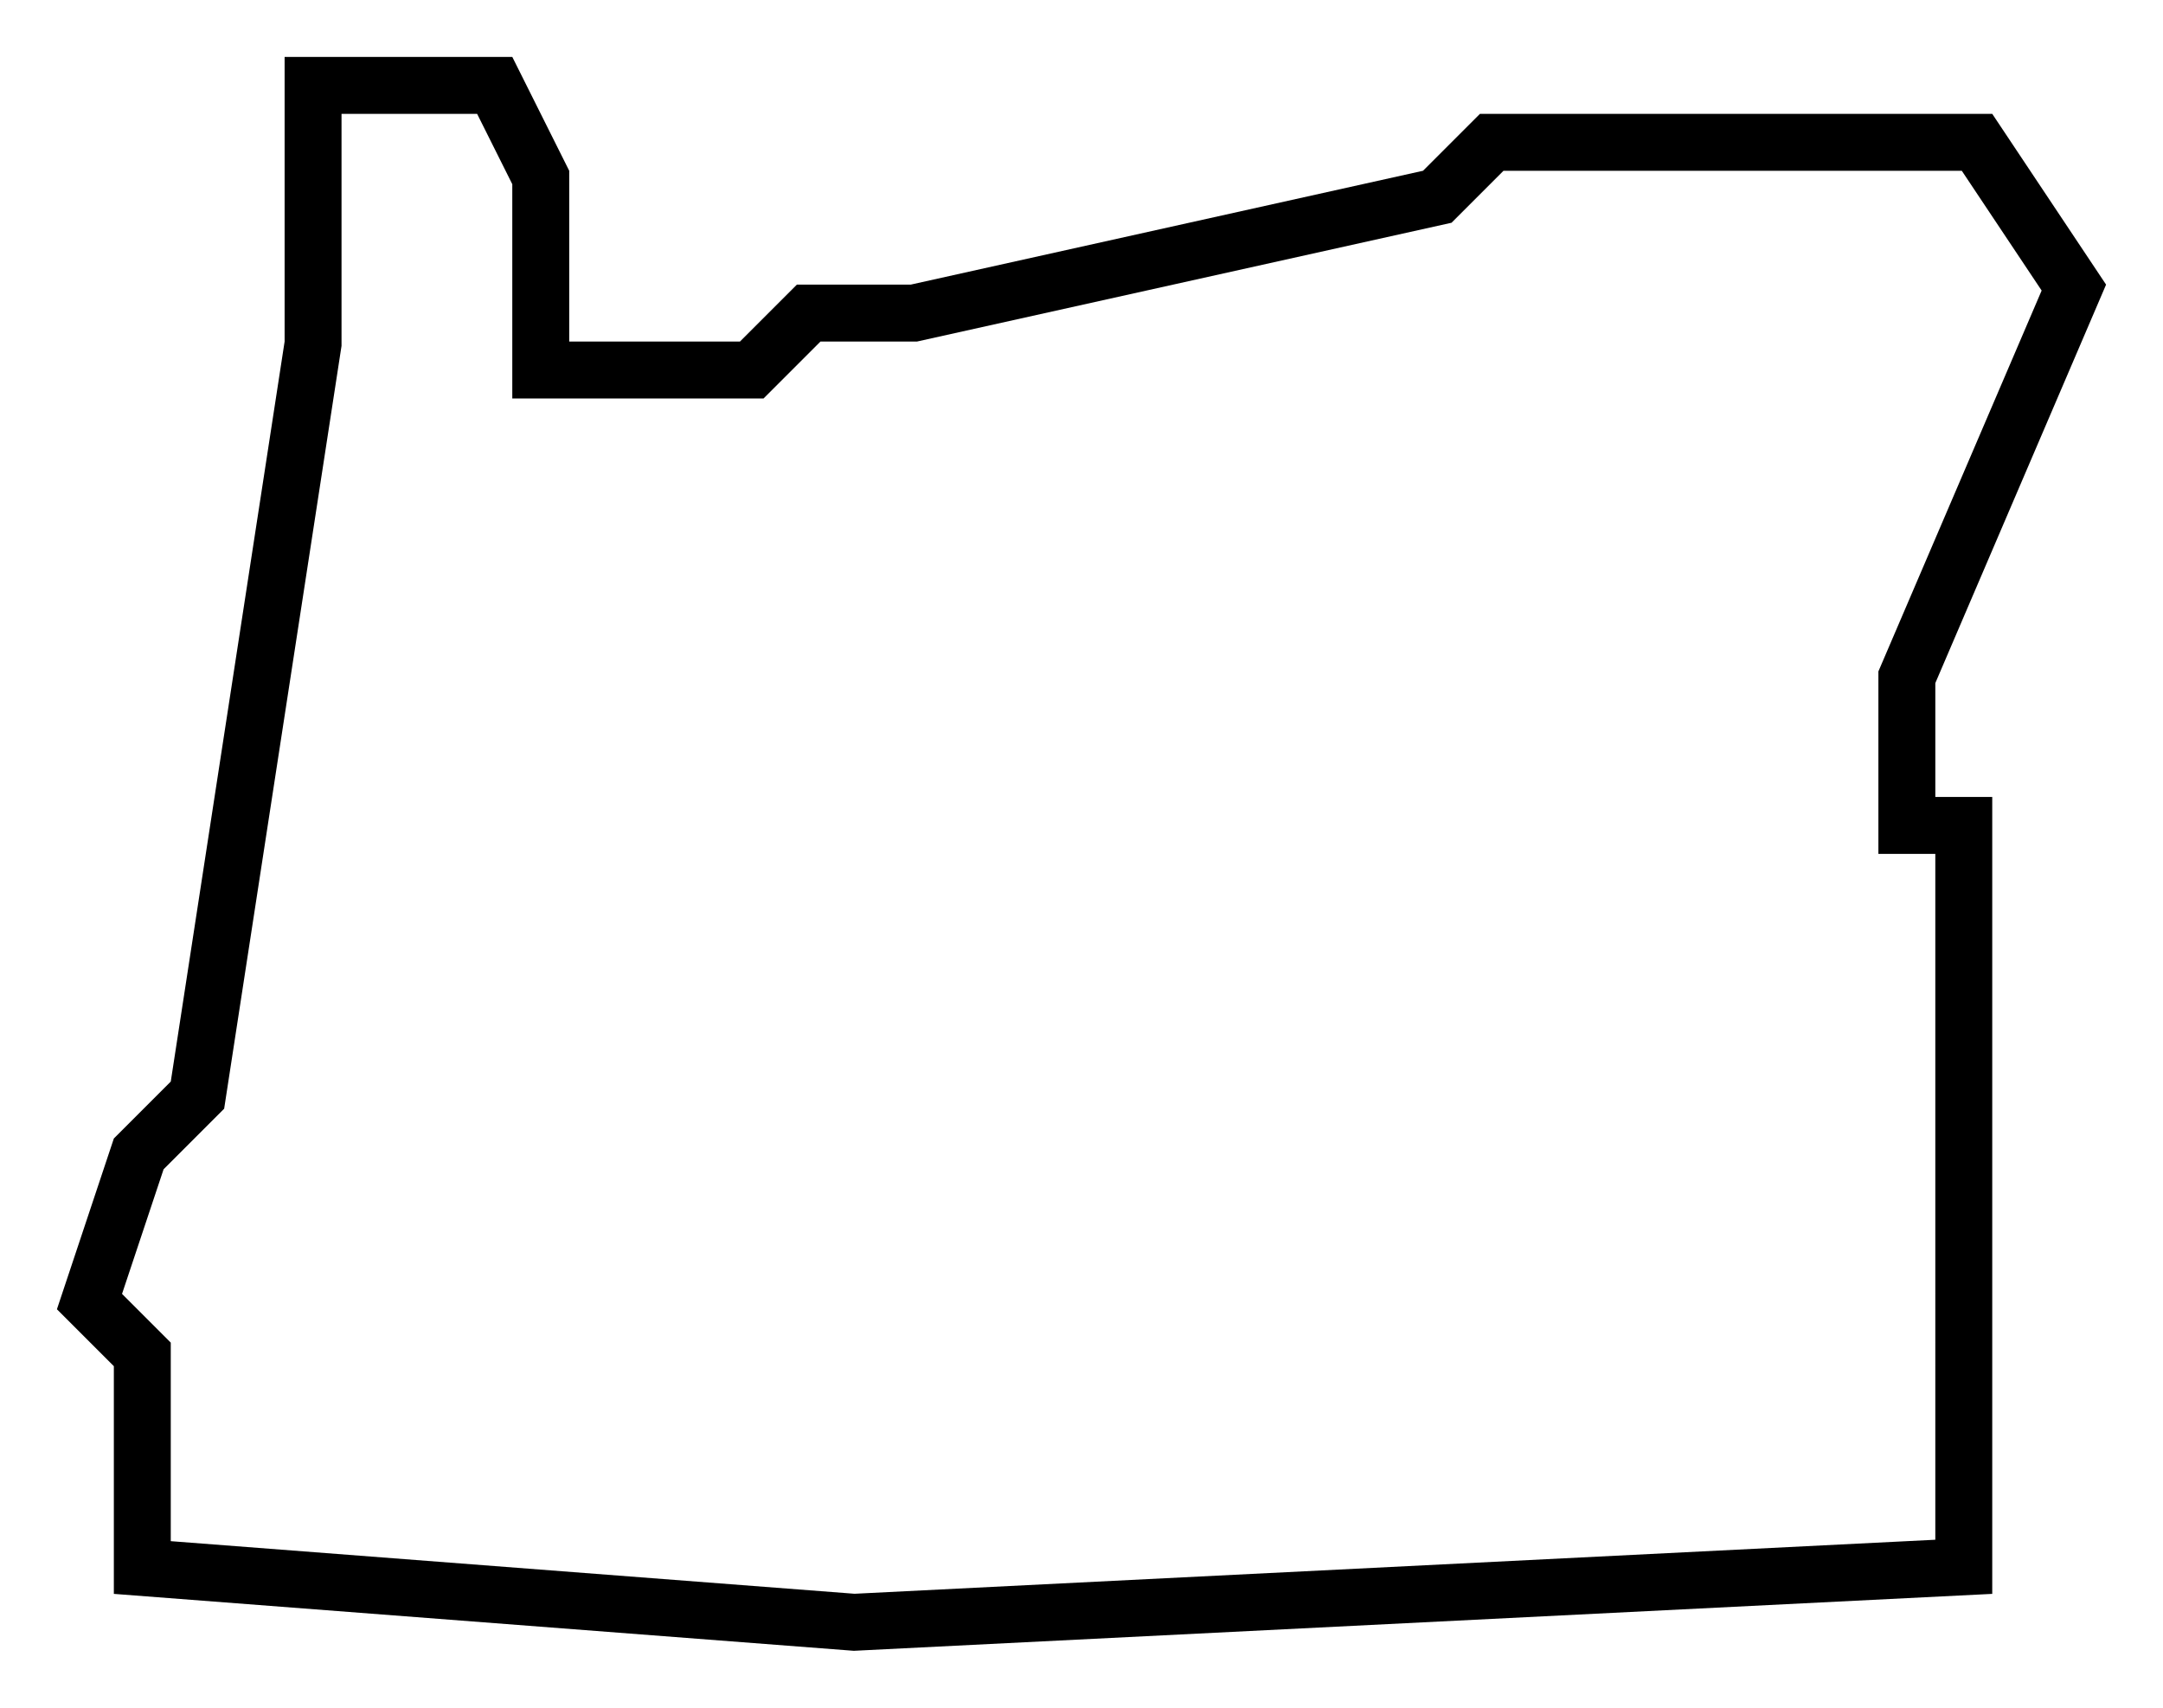 <svg xmlns="http://www.w3.org/2000/svg" xmlns:xlink="http://www.w3.org/1999/xlink" version="1.1" x="0px" y="0px" viewBox="0 0 38 30" xml:space="preserve"><g transform="translate(-108 -320)"><g xmlns="http://www.w3.org/2000/svg" xmlns:xlink="http://www.w3.org/1999/xlink"><path d="M142,332l3-7l-2-3h-9l-1,1l-9,2h-2l-1,1h-3v-3l-1-2h-4v5l-2,13l-1,1l-1,3l1,1v4l13,1l20-1v-14h-1V332z M142,347.049    l-18.987,0.949L111,347.074v-3.488l-0.856-0.856l0.73-2.189l1.064-1.064L114,326.076V322h2.382l0.618,1.236V327h4.414l1-1h1.696    l9.391-2.087l0.913-0.913h8.051l1.403,2.104L141,331.795V335h1V347.049z"></path></g></g></svg>